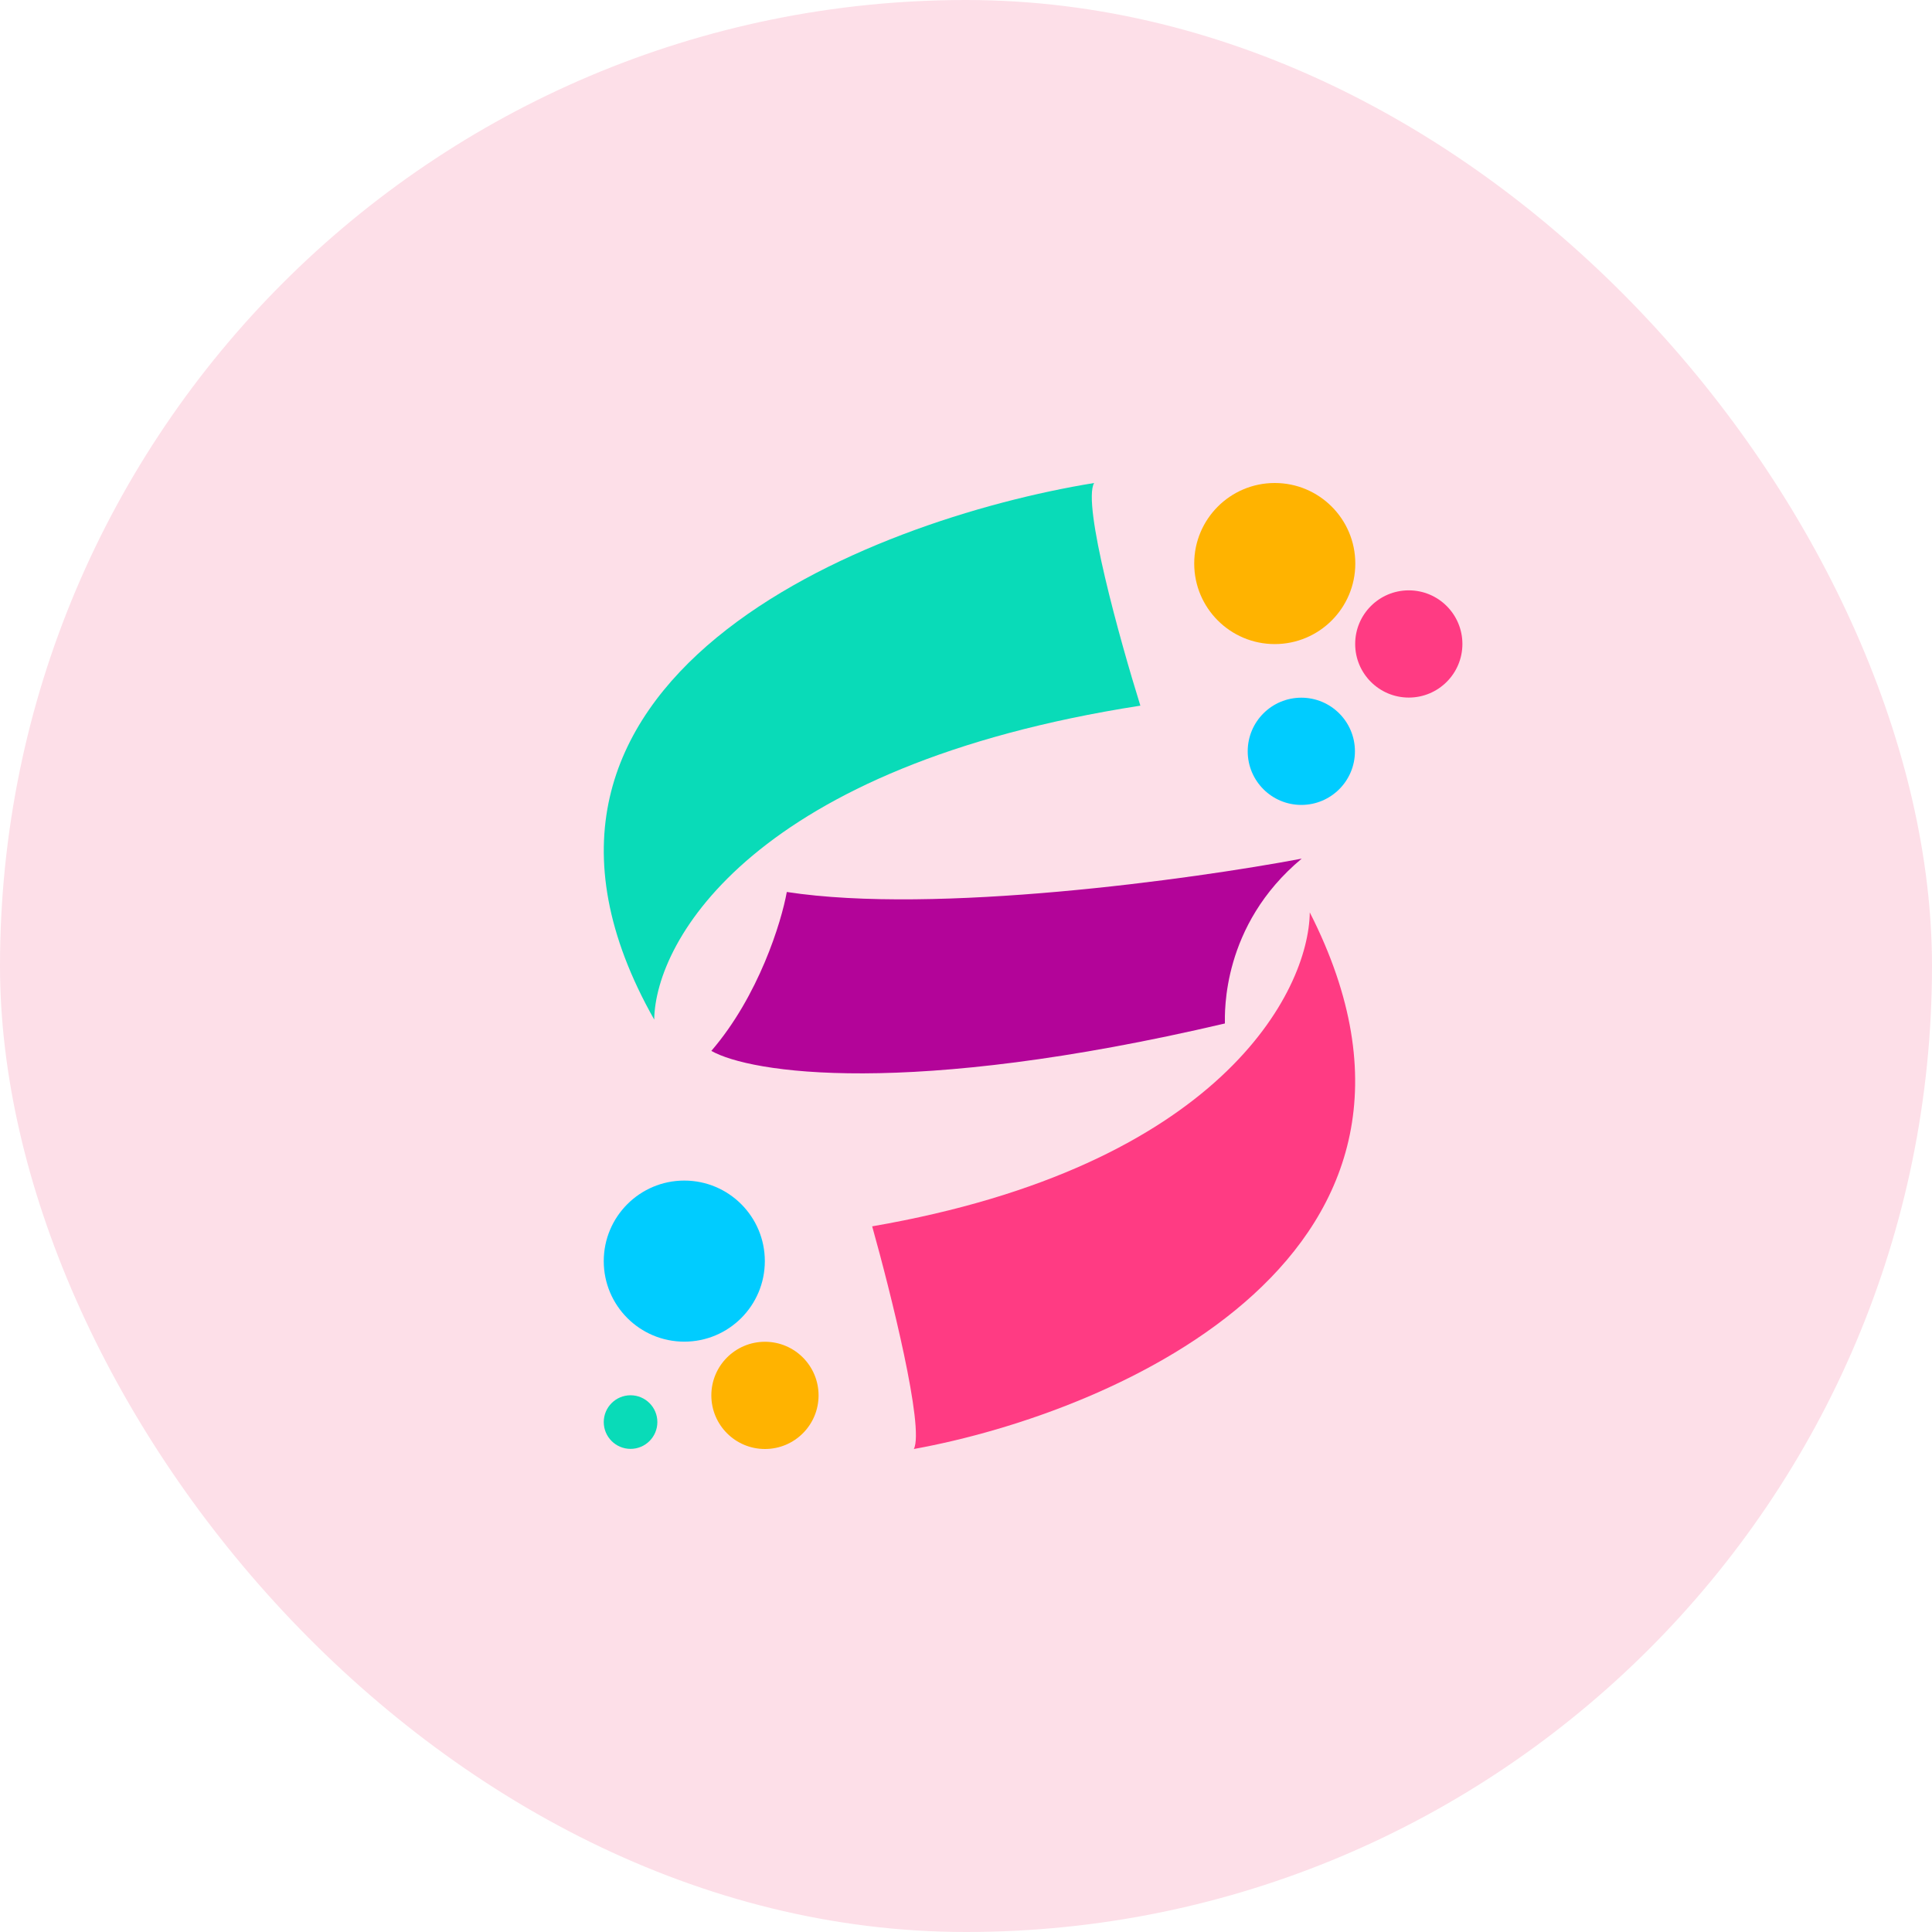 <svg width="16" height="16" viewBox="0 0 16 16" fill="none" xmlns="http://www.w3.org/2000/svg">
<rect width="16" height="16" rx="8" fill="#FDDFE8"/>
<path d="M5.418 8.444C3.822 5.623 7.182 4.306 9.061 4C8.961 4.173 9.275 5.302 9.444 5.844C6.246 6.341 5.427 7.785 5.418 8.444Z" fill="#09DBB8"/>
<path d="M10.847 7.556C12.283 10.377 9.259 11.694 7.568 12C7.658 11.827 7.375 10.698 7.223 10.156C10.101 9.659 10.838 8.215 10.847 7.556Z" fill="#FF3B83"/>
<path d="M6.516 7.387C7.748 7.576 9.872 7.282 10.78 7.111C10.116 7.664 10.144 8.387 10.144 8.476C7.511 9.093 6.211 8.885 5.891 8.703C6.283 8.248 6.471 7.637 6.516 7.387Z" fill="#B30499"/>
<circle cx="10.557" cy="4.667" r="0.667" fill="#FFB300"/>
<circle cx="5.667" cy="10.444" r="0.667" fill="#00CCFF"/>
<circle cx="11.667" cy="5.333" r="0.444" fill="#FF3B83"/>
<circle cx="5.222" cy="11.777" r="0.222" fill="#09DBB8"/>
<circle cx="6.335" cy="11.556" r="0.444" fill="#FFB300"/>
<circle cx="10.777" cy="6.222" r="0.444" fill="#00CCFF"/>
</svg>
